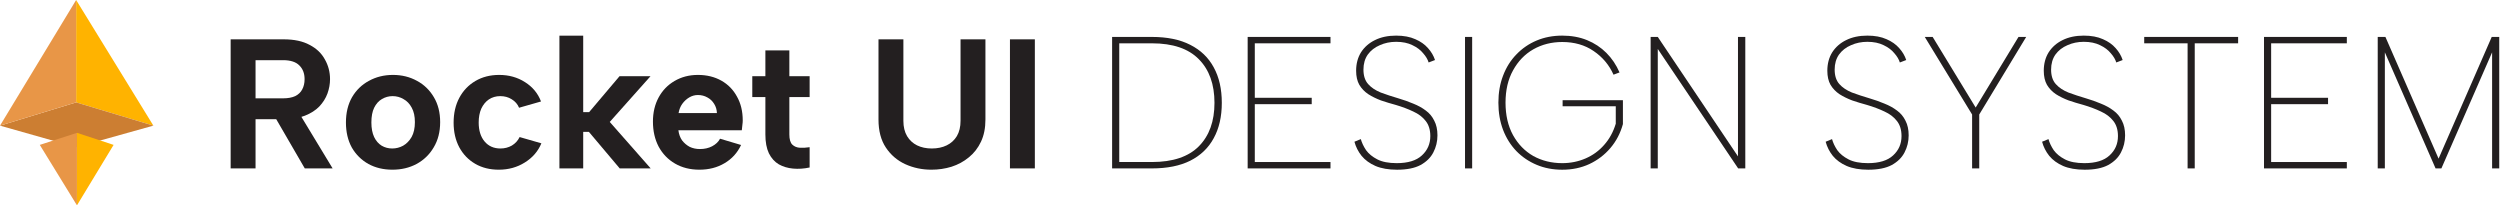 <svg width="2435" height="200" viewBox="0 0 2435 200" fill="none" xmlns="http://www.w3.org/2000/svg">
<path d="M74.156 3.92256e-05L74.156 99.73L149.395 122.372L74.156 3.92256e-05Z" fill="#FFB300"/>
<path d="M74.156 143.396L-0.001 122.372L74.156 99.73L149.395 122.372L74.156 143.396Z" fill="#CC7E32"/>
<path d="M-0 122.372L74.156 99.73L74.156 3.8147e-05L-0 122.372Z" fill="#E89647"/>
<path d="M74.959 200L74.959 129.38L38.754 141.114L74.959 200Z" fill="#E89647"/>
<path d="M110.643 141.114L74.959 129.38L74.959 200L110.643 141.114Z" fill="#FFB300"/>
<path d="M296.671 77.103C296.671 71.475 294.935 66.986 291.463 63.633C288.11 60.281 282.843 58.605 275.659 58.605H248.901V95.78H275.659C280.448 95.78 284.399 95.061 287.512 93.625C290.625 92.068 292.899 89.913 294.336 87.159C295.893 84.286 296.671 80.934 296.671 77.103ZM276.377 38.312C286.554 38.312 294.935 40.108 301.52 43.699C308.224 47.171 313.193 51.901 316.425 57.887C319.778 63.753 321.454 70.159 321.454 77.103C321.454 81.772 320.616 86.441 318.94 91.11C317.263 95.66 314.63 99.85 311.038 103.681C307.446 107.393 302.777 110.386 297.03 112.661C291.403 114.936 284.519 116.073 276.377 116.073H248.901V164.023H224.656V38.312H276.377ZM290.026 107.992L323.968 164.023H296.85L264.345 107.992H290.026Z" fill="#231F20"/>
<path d="M382.199 165.28C373.459 165.28 365.677 163.424 358.853 159.713C352.029 155.882 346.641 150.554 342.69 143.729C338.859 136.785 336.943 128.644 336.943 119.306C336.943 109.847 338.919 101.646 342.87 94.702C346.94 87.758 352.448 82.43 359.392 78.719C366.336 74.888 374.118 72.972 382.738 72.972C391.358 72.972 399.14 74.888 406.084 78.719C413.028 82.43 418.536 87.758 422.606 94.702C426.677 101.526 428.712 109.608 428.712 118.946C428.712 128.405 426.617 136.606 422.427 143.55C418.356 150.494 412.789 155.882 405.725 159.713C398.781 163.424 390.939 165.28 382.199 165.28ZM382.02 144.627C385.731 144.627 389.263 143.729 392.615 141.934C395.968 140.018 398.721 137.204 400.876 133.493C403.031 129.662 404.109 124.813 404.109 118.946C404.109 113.319 403.091 108.65 401.056 104.939C399.021 101.107 396.327 98.294 392.974 96.498C389.742 94.582 386.21 93.625 382.379 93.625C378.667 93.625 375.195 94.582 371.963 96.498C368.85 98.294 366.336 101.107 364.42 104.939C362.624 108.65 361.726 113.439 361.726 119.306C361.726 124.933 362.624 129.662 364.42 133.493C366.216 137.204 368.67 140.018 371.783 141.934C374.896 143.729 378.308 144.627 382.02 144.627Z" fill="#231F20"/>
<path d="M485.818 165.28C477.078 165.28 469.416 163.364 462.831 159.533C456.246 155.702 451.098 150.374 447.387 143.55C443.675 136.606 441.819 128.584 441.819 119.485C441.819 110.266 443.675 102.185 447.387 95.241C451.098 88.297 456.306 82.849 463.011 78.898C469.715 74.948 477.438 72.972 486.177 72.972C495.636 72.972 504.017 75.307 511.32 79.976C518.743 84.645 523.951 90.931 526.944 98.833L505.573 104.939C504.136 101.467 501.742 98.713 498.389 96.678C495.157 94.642 491.445 93.625 487.255 93.625C483.065 93.625 479.353 94.702 476.121 96.857C473.008 99.012 470.553 102.005 468.758 105.837C467.081 109.668 466.243 114.157 466.243 119.306C466.243 127.088 468.159 133.254 471.99 137.803C475.821 142.353 480.969 144.627 487.435 144.627C491.505 144.627 495.217 143.67 498.569 141.754C501.921 139.719 504.436 136.965 506.112 133.493L527.303 139.599C524.07 147.381 518.683 153.607 511.14 158.276C503.717 162.945 495.277 165.28 485.818 165.28Z" fill="#231F20"/>
<path d="M544.872 34.72H568.038V109.249H573.785L603.417 74.229H633.588L593.899 118.767L633.767 164.023H603.597L573.606 128.465H568.038V164.023H544.872V34.72Z" fill="#231F20"/>
<path d="M681.219 165.28C672.24 165.28 664.338 163.304 657.514 159.354C650.689 155.403 645.362 149.895 641.53 142.832C637.819 135.768 635.963 127.626 635.963 118.408C635.963 109.548 637.819 101.706 641.53 94.882C645.242 88.057 650.39 82.73 656.975 78.898C663.679 74.948 671.282 72.972 679.782 72.972C688.403 72.972 696.005 74.828 702.59 78.539C709.175 82.251 714.263 87.459 717.855 94.163C721.566 100.748 723.422 108.47 723.422 117.33C723.422 118.647 723.302 120.144 723.063 121.82C722.943 123.376 722.764 125.052 722.524 126.848H660.746C661.225 130.679 662.422 133.972 664.338 136.726C666.373 139.36 668.828 141.455 671.701 143.011C674.694 144.448 678.046 145.166 681.758 145.166C686.188 145.166 690.139 144.268 693.611 142.472C697.202 140.557 699.777 138.102 701.333 135.109L721.806 141.215C718.214 148.878 712.827 154.804 705.643 158.994C698.579 163.185 690.438 165.28 681.219 165.28ZM698.28 110.147C698.16 106.794 697.262 103.801 695.586 101.167C693.91 98.414 691.695 96.318 688.941 94.882C686.188 93.325 683.135 92.547 679.782 92.547C676.789 92.547 673.976 93.325 671.342 94.882C668.708 96.438 666.433 98.533 664.518 101.167C662.722 103.681 661.524 106.675 660.926 110.147H698.28Z" fill="#231F20"/>
<path d="M745.481 74.229V49.087H768.827V74.229H788.582V94.522H768.827V130.979C768.827 135.648 769.785 138.94 771.7 140.856C773.736 142.772 776.25 143.789 779.243 143.909C782.356 144.029 785.469 143.849 788.582 143.37V163.125C783.074 164.322 777.687 164.681 772.419 164.202C767.271 163.724 762.661 162.347 758.59 160.072C754.52 157.677 751.287 154.086 748.893 149.297C746.618 144.508 745.481 138.402 745.481 130.979V94.522H732.73V74.229H745.481Z" fill="#231F20"/>
<path d="M855.65 38.312H879.895V117.689C879.895 123.556 881.092 128.524 883.486 132.595C885.881 136.546 889.113 139.539 893.184 141.574C897.374 143.61 902.164 144.627 907.551 144.627C913.058 144.627 917.907 143.61 922.098 141.574C926.288 139.539 929.581 136.546 931.975 132.595C934.37 128.524 935.567 123.556 935.567 117.689V38.312H959.811V116.432C959.811 124.693 958.374 131.877 955.501 137.983C952.628 144.089 948.677 149.177 943.648 153.248C938.739 157.318 933.112 160.371 926.767 162.407C920.541 164.322 914.016 165.28 907.192 165.28C898.093 165.28 889.592 163.484 881.691 159.892C873.908 156.301 867.623 150.913 862.834 143.729C858.045 136.546 855.65 127.447 855.65 116.432V38.312Z" fill="#231F20"/>
<path d="M983.693 38.312H1007.94V164.023H983.693V38.312Z" fill="#231F20"/>
<path d="M1121.98 35.971C1136.86 35.971 1149.3 38.532 1159.3 43.654C1169.42 48.777 1177.05 56.094 1182.17 65.607C1187.41 75.12 1190.04 86.645 1190.04 100.183C1190.04 113.598 1187.41 125.063 1182.17 134.576C1177.05 144.088 1169.42 151.406 1159.3 156.528C1149.3 161.529 1136.86 164.029 1121.98 164.029H1083.2V35.971H1121.98ZM1121.98 157.809C1142.35 157.809 1157.59 152.687 1167.72 142.442C1177.84 132.197 1182.9 118.111 1182.9 100.183C1182.9 82.133 1177.84 67.986 1167.72 57.741C1157.59 47.374 1142.35 42.191 1121.98 42.191H1090.15V157.809H1121.98Z" fill="#231F20"/>
<path d="M1295.9 42.191H1222.17V95.243H1277.61V101.463H1222.17V157.809H1295.9V164.029H1215.22V35.971H1295.9V42.191Z" fill="#231F20"/>
<path d="M1325.44 135.49C1326.41 139.027 1328.12 142.625 1330.56 146.284C1333.12 149.821 1336.78 152.809 1341.54 155.248C1346.29 157.687 1352.57 158.907 1360.38 158.907C1371.36 158.907 1379.53 156.406 1384.89 151.406C1390.38 146.406 1393.13 140.125 1393.13 132.563C1393.13 126.465 1391.6 121.526 1388.55 117.745C1385.63 113.964 1381.6 110.915 1376.48 108.598C1371.36 106.159 1365.69 104.025 1359.47 102.195C1354.47 100.854 1349.65 99.39 1345.01 97.805C1340.5 96.097 1336.42 94.085 1332.76 91.768C1329.1 89.329 1326.17 86.279 1323.98 82.621C1321.9 78.962 1320.87 74.388 1320.87 68.9C1320.87 62.07 1322.45 56.094 1325.62 50.972C1328.91 45.85 1333.43 41.886 1339.16 39.081C1345.01 36.154 1351.9 34.69 1359.83 34.69C1367.15 34.69 1373.37 35.849 1378.49 38.166C1383.61 40.362 1387.76 43.289 1390.93 46.947C1394.1 50.484 1396.36 54.326 1397.7 58.473L1391.48 60.851C1390.63 57.924 1388.86 54.936 1386.17 51.887C1383.61 48.716 1380.14 46.094 1375.75 44.02C1371.36 41.825 1366.05 40.727 1359.83 40.727C1354.1 40.727 1348.79 41.825 1343.92 44.02C1339.04 46.094 1335.13 49.143 1332.21 53.167C1329.4 57.192 1328 62.07 1328 67.802C1328 73.779 1329.52 78.474 1332.57 81.889C1335.62 85.304 1339.71 88.048 1344.83 90.121C1350.07 92.073 1355.81 93.963 1362.03 95.792C1367.03 97.256 1371.84 98.963 1376.48 100.915C1381.11 102.744 1385.2 105 1388.74 107.683C1392.27 110.245 1395.02 113.538 1396.97 117.562C1399.04 121.465 1400.08 126.221 1400.08 131.831C1400.08 137.808 1398.74 143.357 1396.05 148.479C1393.49 153.479 1389.35 157.565 1383.61 160.736C1377.88 163.785 1370.26 165.309 1360.75 165.309C1352.45 165.309 1345.44 164.09 1339.71 161.651C1334.1 159.211 1329.59 155.919 1326.17 151.772C1322.88 147.625 1320.56 143.052 1319.22 138.051L1325.44 135.49Z" fill="#231F20"/>
<path d="M1426.93 35.971H1433.88V164.029H1426.93V35.971Z" fill="#231F20"/>
<path d="M1571.57 72.742C1567.3 63.229 1560.84 55.546 1552.18 49.691C1543.64 43.837 1533.46 40.91 1521.63 40.91C1511.26 40.91 1501.87 43.289 1493.45 48.045C1485.16 52.801 1478.57 59.631 1473.7 68.534C1468.82 77.315 1466.38 87.804 1466.38 100C1466.38 112.196 1468.82 122.745 1473.7 131.649C1478.57 140.43 1485.16 147.198 1493.45 151.955C1501.87 156.589 1511.26 158.907 1521.63 158.907C1529.68 158.907 1537.24 157.382 1544.31 154.333C1551.38 151.284 1557.42 146.894 1562.42 141.161C1567.54 135.429 1571.32 128.539 1573.76 120.489V103.476H1521.99V97.622H1580.72V120.855C1578.28 129.758 1574.19 137.564 1568.46 144.271C1562.85 150.857 1556.02 156.041 1547.97 159.821C1540.04 163.48 1531.26 165.309 1521.63 165.309C1512.6 165.309 1504.31 163.724 1496.75 160.553C1489.18 157.382 1482.6 152.931 1476.99 147.198C1471.38 141.344 1467.05 134.454 1464 126.526C1460.95 118.477 1459.43 109.635 1459.43 100C1459.43 90.365 1460.95 81.584 1464 73.657C1467.05 65.607 1471.38 58.717 1476.99 52.984C1482.6 47.13 1489.18 42.618 1496.75 39.447C1504.31 36.276 1512.6 34.69 1521.63 34.69C1530.53 34.69 1538.58 36.154 1545.77 39.081C1552.97 42.008 1559.25 46.155 1564.62 51.521C1569.98 56.887 1574.25 63.229 1577.42 70.547L1571.57 72.742Z" fill="#231F20"/>
<path d="M1699.92 35.971V164.029H1692.97L1614.67 47.679V164.029H1607.72V35.971H1614.67L1692.79 152.321V35.971H1699.92Z" fill="#231F20"/>
<path d="M1784.4 135.49C1785.37 139.027 1787.08 142.625 1789.52 146.284C1792.08 149.821 1795.74 152.809 1800.5 155.248C1805.25 157.687 1811.53 158.907 1819.34 158.907C1830.31 158.907 1838.49 156.406 1843.85 151.406C1849.34 146.406 1852.08 140.125 1852.08 132.563C1852.08 126.465 1850.56 121.526 1847.51 117.745C1844.58 113.964 1840.56 110.915 1835.44 108.598C1830.31 106.159 1824.64 104.025 1818.42 102.195C1813.42 100.854 1808.61 99.39 1803.97 97.805C1799.46 96.097 1795.37 94.085 1791.71 91.768C1788.06 89.329 1785.13 86.279 1782.93 82.621C1780.86 78.962 1779.82 74.388 1779.82 68.9C1779.82 62.07 1781.41 56.094 1784.58 50.972C1787.87 45.85 1792.38 41.886 1798.12 39.081C1803.97 36.154 1810.86 34.69 1818.79 34.69C1826.11 34.69 1832.33 35.849 1837.45 38.166C1842.57 40.362 1846.72 43.289 1849.89 46.947C1853.06 50.484 1855.32 54.326 1856.66 58.473L1850.44 60.851C1849.58 57.924 1847.82 54.936 1845.13 51.887C1842.57 48.716 1839.1 46.094 1834.7 44.02C1830.31 41.825 1825.01 40.727 1818.79 40.727C1813.06 40.727 1807.75 41.825 1802.87 44.02C1797.99 46.094 1794.09 49.143 1791.17 53.167C1788.36 57.192 1786.96 62.07 1786.96 67.802C1786.96 73.779 1788.48 78.474 1791.53 81.889C1794.58 85.304 1798.67 88.048 1803.79 90.121C1809.03 92.073 1814.76 93.963 1820.98 95.792C1825.98 97.256 1830.8 98.963 1835.44 100.915C1840.07 102.744 1844.16 105 1847.69 107.683C1851.23 110.245 1853.97 113.538 1855.93 117.562C1858 121.465 1859.04 126.221 1859.04 131.831C1859.04 137.808 1857.69 143.357 1855.01 148.479C1852.45 153.479 1848.3 157.565 1842.57 160.736C1836.84 163.785 1829.22 165.309 1819.7 165.309C1811.41 165.309 1804.4 164.09 1798.67 161.651C1793.06 159.211 1788.54 155.919 1785.13 151.772C1781.84 147.625 1779.52 143.052 1778.18 138.051L1784.4 135.49Z" fill="#231F20"/>
<path d="M1966.01 35.971H1973.51L1927.78 111.525V164.029H1920.83V111.525L1874.72 35.971H1882.41L1924.3 104.756L1966.01 35.971Z" fill="#231F20"/>
<path d="M1995.21 135.49C1996.18 139.027 1997.89 142.625 2000.33 146.284C2002.89 149.821 2006.55 152.809 2011.3 155.248C2016.06 157.687 2022.34 158.907 2030.15 158.907C2041.12 158.907 2049.3 156.406 2054.66 151.406C2060.15 146.406 2062.89 140.125 2062.89 132.563C2062.89 126.465 2061.37 121.526 2058.32 117.745C2055.39 113.964 2051.37 110.915 2046.25 108.598C2041.12 106.159 2035.45 104.025 2029.23 102.195C2024.23 100.854 2019.41 99.39 2014.78 97.805C2010.27 96.097 2006.18 94.085 2002.52 91.768C1998.86 89.329 1995.94 86.279 1993.74 82.621C1991.67 78.962 1990.63 74.388 1990.63 68.9C1990.63 62.07 1992.22 56.094 1995.39 50.972C1998.68 45.85 2003.19 41.886 2008.93 39.081C2014.78 36.154 2021.67 34.69 2029.6 34.69C2036.92 34.69 2043.14 35.849 2048.26 38.166C2053.38 40.362 2057.53 43.289 2060.7 46.947C2063.87 50.484 2066.13 54.326 2067.47 58.473L2061.25 60.851C2060.39 57.924 2058.63 54.936 2055.94 51.887C2053.38 48.716 2049.9 46.094 2045.51 44.02C2041.12 41.825 2035.82 40.727 2029.6 40.727C2023.87 40.727 2018.56 41.825 2013.68 44.02C2008.8 46.094 2004.9 49.143 2001.97 53.167C1999.17 57.192 1997.77 62.07 1997.77 67.802C1997.77 73.779 1999.29 78.474 2002.34 81.889C2005.39 85.304 2009.48 88.048 2014.6 90.121C2019.84 92.073 2025.57 93.963 2031.79 95.792C2036.79 97.256 2041.61 98.963 2046.25 100.915C2050.88 102.744 2054.97 105 2058.5 107.683C2062.04 110.245 2064.78 113.538 2066.74 117.562C2068.81 121.465 2069.85 126.221 2069.85 131.831C2069.85 137.808 2068.5 143.357 2065.82 148.479C2063.26 153.479 2059.11 157.565 2053.38 160.736C2047.65 163.785 2040.03 165.309 2030.51 165.309C2022.22 165.309 2015.21 164.09 2009.48 161.651C2003.87 159.211 1999.35 155.919 1995.94 151.772C1992.64 147.625 1990.33 143.052 1988.99 138.051L1995.21 135.49Z" fill="#231F20"/>
<path d="M2088.46 35.971H2179.93V42.191H2137.67V164.029H2130.72V42.191H2088.46V35.971Z" fill="#231F20"/>
<path d="M2285.81 42.191H2212.09V95.243H2267.52V101.463H2212.09V157.809H2285.81V164.029H2205.14V35.971H2285.81V42.191Z" fill="#231F20"/>
<path d="M2322.85 164.029H2315.9V35.971H2323.4L2375.17 154.516L2426.94 35.971H2434.26V164.029H2427.31V50.972L2377.92 164.029H2372.24L2322.85 50.972V164.029Z" fill="#231F20"/>
</svg>
